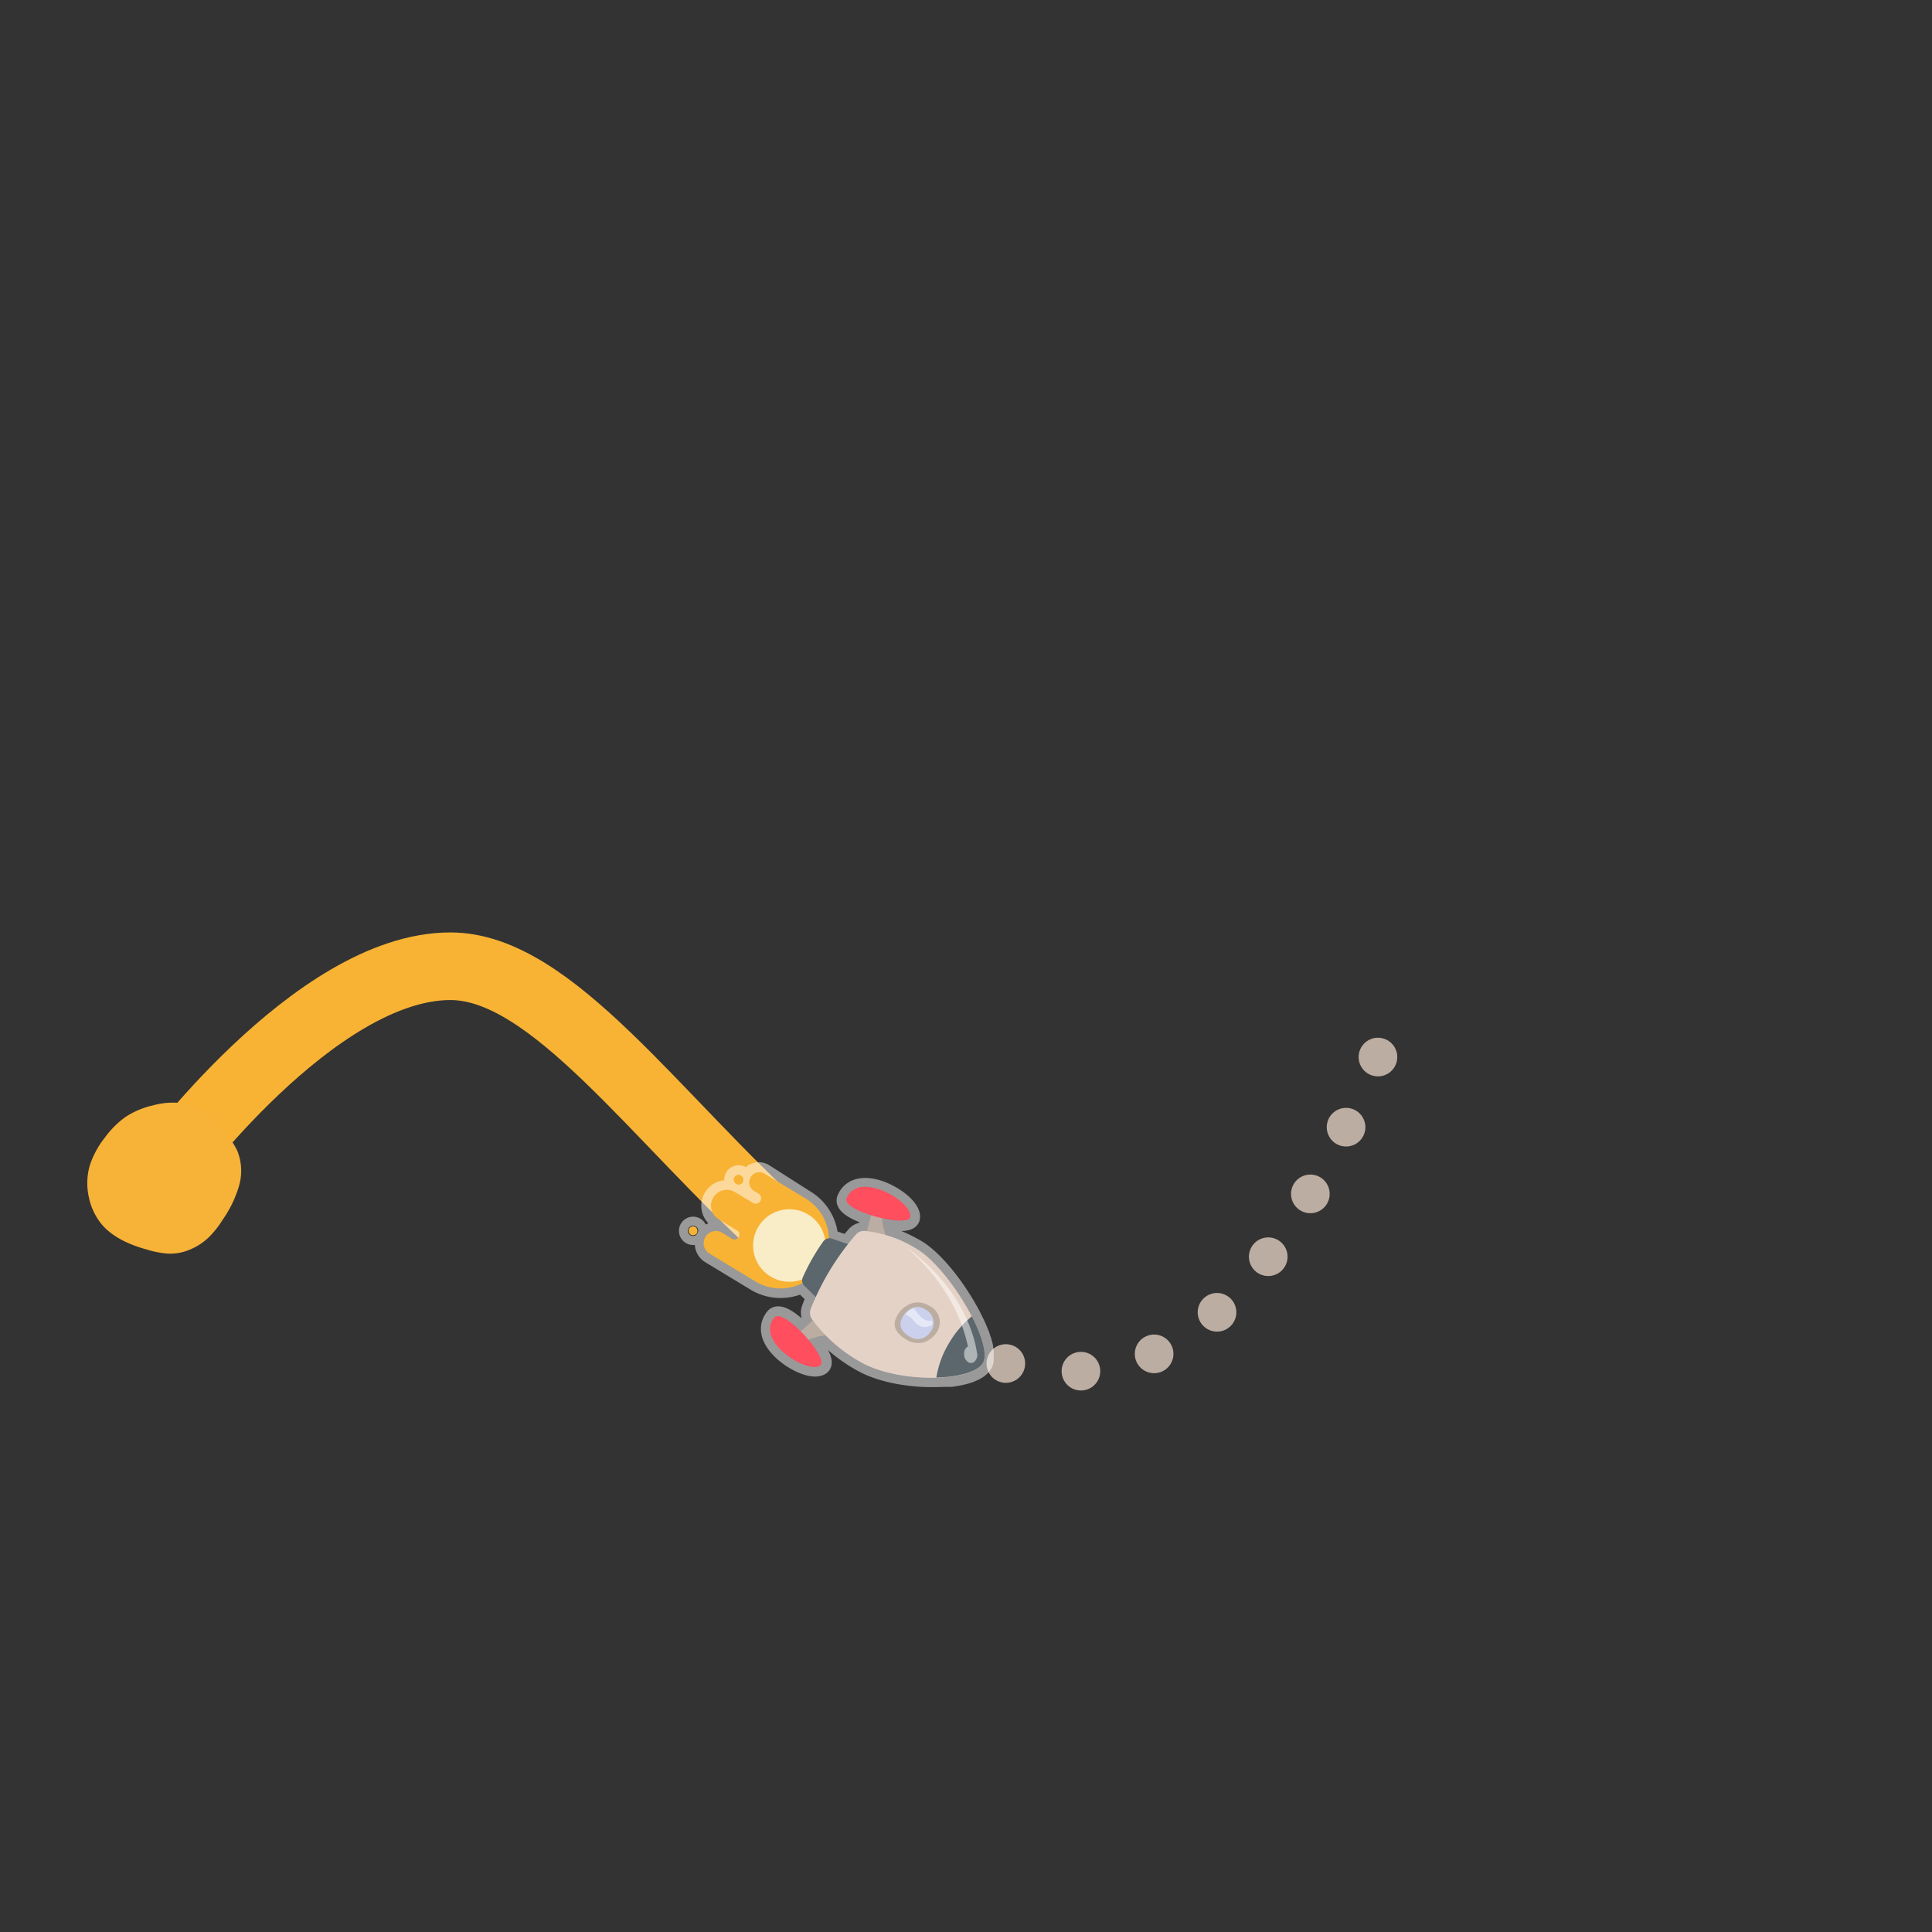 <svg id="Calque_1" data-name="Calque 1" xmlns="http://www.w3.org/2000/svg" viewBox="0 0 400 400"><rect x="0" y="0" width="400" height="400" fill="#333333" stroke="none"/><defs><style>.cls-1,.cls-2,.cls-3,.cls-6{fill:none;stroke-linecap:round;stroke-linejoin:round;}.cls-1,.cls-2{stroke:#bcada2;stroke-width:8px;}.cls-2{stroke-dasharray:0 15.67;}.cls-3{stroke:#f8b334;stroke-width:14px;}.cls-4{fill:#f7b238;}.cls-15,.cls-5{opacity:0.5;}.cls-6{stroke:#fff;stroke-width:4px;}.cls-13,.cls-14,.cls-15,.cls-16,.cls-6{fill-rule:evenodd;}.cls-7{fill:#f8b334;}.cls-8{fill:#f9edc7;}.cls-9{fill:#5c676d;}.cls-10,.cls-13{fill:#bcada2;}.cls-11{fill:#ff4e5e;}.cls-12{fill:#e5d2c6;}.cls-14{fill:#cbd0ec;}.cls-15,.cls-16{fill:#fff;}</style></defs><title>Plan de travail 6</title><line class="cls-1" x1="33.83" y1="242.93" x2="33.83" y2="242.93"/><path class="cls-2" d="M43.82,230.86c11.48-12.68,31.09-30.81,49.43-30.81,34.31,0,69.66,83.86,129.19,83.86,29.35,0,48-32,59.69-57.88"/><line class="cls-1" x1="285.29" y1="218.85" x2="285.29" y2="218.85"/><path class="cls-3" d="M33.83,242.93s31.22-42.88,59.42-42.88c21,0,42.34,31.35,69.38,55.71"/><g id="Layer0_12_MEMBER_6_FILL" data-name="Layer0 12 MEMBER 6 FILL"><path class="cls-4" d="M49.14,238.28a14.69,14.69,0,0,0-1.85-2.92c-3.12-4.14-6.47-6.46-10-7a15.27,15.27,0,0,0-5.59.49A17.29,17.29,0,0,0,26,231.24a19.38,19.38,0,0,0-4.34,4.35,18.67,18.67,0,0,0-3.06,5.67,13.28,13.28,0,0,0-.21,6.58,12.85,12.85,0,0,0,2.78,5.78c1.95,2.23,5,3.93,9.34,5.12a19.84,19.84,0,0,0,4.25.81,10.53,10.53,0,0,0,4.53-.82,12.63,12.63,0,0,0,4-2.62,20.07,20.07,0,0,0,2.8-3.56,23.67,23.67,0,0,0,3.3-6.71A11.14,11.14,0,0,0,49.14,238.28Z"/></g><g class="cls-5"><path class="cls-6" d="M153.46,243.4a1,1,0,0,0-1.38.34,1,1,0,1,0,1.38-.34Z"/><path class="cls-6" d="M144,254.05a.92.92,0,1,0-1,1.57h0a.92.92,0,1,0,1-1.57Z"/><path class="cls-6" d="M195.26,285.14l.35,0,.48,0,.36,0,.44,0,.37-.05.42-.07.37-.06.38-.07.36-.07.36-.09.35-.08.34-.09.33-.1.31-.1.31-.11.28-.11.3-.13.25-.11.27-.14.22-.12.25-.16.19-.12.23-.18.15-.13.21-.21.11-.11a2.62,2.62,0,0,0,.24-.34h0a3,3,0,0,0,.17-.36.83.83,0,0,0,0-.15,2,2,0,0,0,.08-.29l0-.18,0-.3c0-.07,0-.14,0-.21v-.34a1.55,1.55,0,0,1,0-.22c0-.13,0-.26,0-.39s0-.14,0-.21-.07-.41-.11-.63c0-.05,0-.1,0-.16s-.07-.34-.12-.52-.05-.19-.08-.28l-.12-.43c0-.11-.07-.22-.11-.33s-.09-.27-.14-.41l-.12-.36c0-.14-.1-.28-.16-.42l-.14-.36c-.06-.15-.12-.31-.19-.46l-.15-.35-.34-.78-.19-.38c-.07-.15-.14-.3-.22-.45l-.21-.43-.14-.29h0c-2.9-5.62-7.65-11.83-11.55-14.1a29.21,29.21,0,0,0-6.26-2.75,11.32,11.32,0,0,1-.76-3.46c2.94.65,5.67.74,5.84-.29.53-3.08-10.63-9.75-13.19-3.88-.53,1.21,2.05,2.61,5.07,3.56l-.88,3.28-.43,0a2.22,2.22,0,0,0-1.84.76c-.4.46-1,1.13-1.63,2l-3.33-1.13a1.59,1.59,0,0,0-.68-.06,10,10,0,0,0-4.83-8.25L158.29,243a2.09,2.09,0,1,0-2.16,3.57l.92.55a1.14,1.14,0,0,1,.38,1.55h0a1.12,1.12,0,0,1-1.55.38l-3.69-2.23a3.28,3.28,0,1,0-3.4,5.61l3.78,2.3a1,1,0,1,1-1,1.74l-2-1.24a2.53,2.53,0,0,0-2.62,4.32l9.47,5.74a10,10,0,0,0,9.84.3,1.53,1.53,0,0,0,.38.62l2.33,2.3c-.36.8-.71,1.62-1,2.46a2.28,2.28,0,0,0,.27,2.13l.17.23-2.5,2.29c-2.24-2.23-4.67-3.87-5.51-2.84-4,5,7.07,11.79,9.55,9.9.84-.64-.51-3-2.44-5.31a11.42,11.42,0,0,1,3.55-.95,32.39,32.39,0,0,0,7.48,5.64c4.25,2.36,10.69,3.34,16,3.1h.32Z"/></g><path class="cls-7" d="M158.29,243a2.09,2.09,0,0,0-2.87.7h0a2.1,2.1,0,0,0,.71,2.87l.92.55a1.14,1.14,0,0,1,.38,1.55h0a1.12,1.12,0,0,1-1.55.38l-3.69-2.23a3.28,3.28,0,0,0-4.51,1.11h0a3.27,3.27,0,0,0,1.11,4.5l3.78,2.3a1,1,0,0,1,.35,1.4h0a1,1,0,0,1-1.4.34l-2-1.24a2.53,2.53,0,0,0-3.47.86h0a2.52,2.52,0,0,0,.85,3.46l9.47,5.74a10,10,0,0,0,13.79-3.39h0a10,10,0,0,0-3.39-13.78Z"/><rect class="cls-7" x="151.93" y="243.26" width="2.01" height="2.01" rx="1.01" transform="translate(148.69 -43.9) rotate(31.21)"/><rect class="cls-7" x="142.58" y="253.91" width="1.84" height="1.84" rx="0.92" transform="translate(152.81 -37.48) rotate(31.21)"/><circle class="cls-8" cx="163.43" cy="257.87" r="7.51"/><path class="cls-9" d="M177.35,258.18l-5.11-1.73a1.58,1.58,0,0,0-1.81.6,42.85,42.85,0,0,0-4.25,7.48,1.58,1.58,0,0,0,.37,1.7l3.91,3.86Z"/><path class="cls-10" d="M180.54,250.88,178.92,257l5.47,1s-2.21-4-1.68-6.82Z"/><path class="cls-10" d="M165.23,276.16l4.63-4.25,3.41,4.39s-4.59-.1-6.82,1.67Z"/><path class="cls-11" d="M169.83,282.7c-2.48,1.89-13.56-4.91-9.55-9.9C162.12,270.52,171.76,281.23,169.83,282.7Z"/><path class="cls-12" d="M177.2,255.61A53.41,53.41,0,0,0,167.85,271a2.28,2.28,0,0,0,.27,2.13,31.16,31.16,0,0,0,10.3,9c7.75,4.29,22.72,4,25.08.15s-7-19.84-13.85-23.8A24.92,24.92,0,0,0,179,254.85,2.22,2.22,0,0,0,177.2,255.61Z"/><path class="cls-9" d="M203.5,282.23c1-1.66-.14-5.52-2.29-9.7a20.35,20.35,0,0,0-4.61,5.36,19.8,19.8,0,0,0-2.74,7.32C198.49,285.08,202.39,284.05,203.5,282.23Z"/><path class="cls-11" d="M188.47,251.93c.53-3.08-10.63-9.75-13.19-3.88C174.11,250.73,188.07,254.31,188.47,251.93Z"/><path class="cls-13" d="M194.55,273.27a3.88,3.88,0,0,1-.78,2.81,5.18,5.18,0,0,1-2.34,1.78,4.55,4.55,0,0,1-3.92-.61q-3.45-2.08-1.66-5a5.07,5.07,0,0,1,1.94-1.94,4.22,4.22,0,0,1,4.51,0A3.76,3.76,0,0,1,194.55,273.27Z"/><path class="cls-14" d="M187,272.46a4,4,0,0,1,1.48-1.46,2.89,2.89,0,0,1,3.18.16,3.08,3.08,0,0,1,1.17,4.33,3.72,3.72,0,0,1-1.58,1.48,3,3,0,0,1-3-.31C186.36,275.54,185.94,274.14,187,272.46Z"/><path class="cls-15" d="M189.05,273.31c.95,1.2,2,1.66,3,1.36l.93-.29a2.9,2.9,0,0,0,0-1h0a2.27,2.27,0,0,1-1.67-.21,6.51,6.51,0,0,1-1.47-1.45,5.6,5.6,0,0,0-.67-.83,2.4,2.4,0,0,0-.64.28,3.3,3.3,0,0,0-1.11,1A3.44,3.44,0,0,1,189.05,273.31Z"/><g class="cls-5"><path class="cls-16" d="M187.72,258.31l0,0c13.52,9.74,14.65,22,14.59,22.4s-1,.15-1.4.32S200.5,269.41,187.72,258.31Z"/><path class="cls-16" d="M199.61,280.29a1.83,1.83,0,0,1,.3-1.08,1,1,0,0,1,1.66-.08,1.8,1.8,0,0,1,.39,2.55,1.08,1.08,0,0,1-1.72.16A1.92,1.92,0,0,1,199.61,280.29Z"/></g></svg>